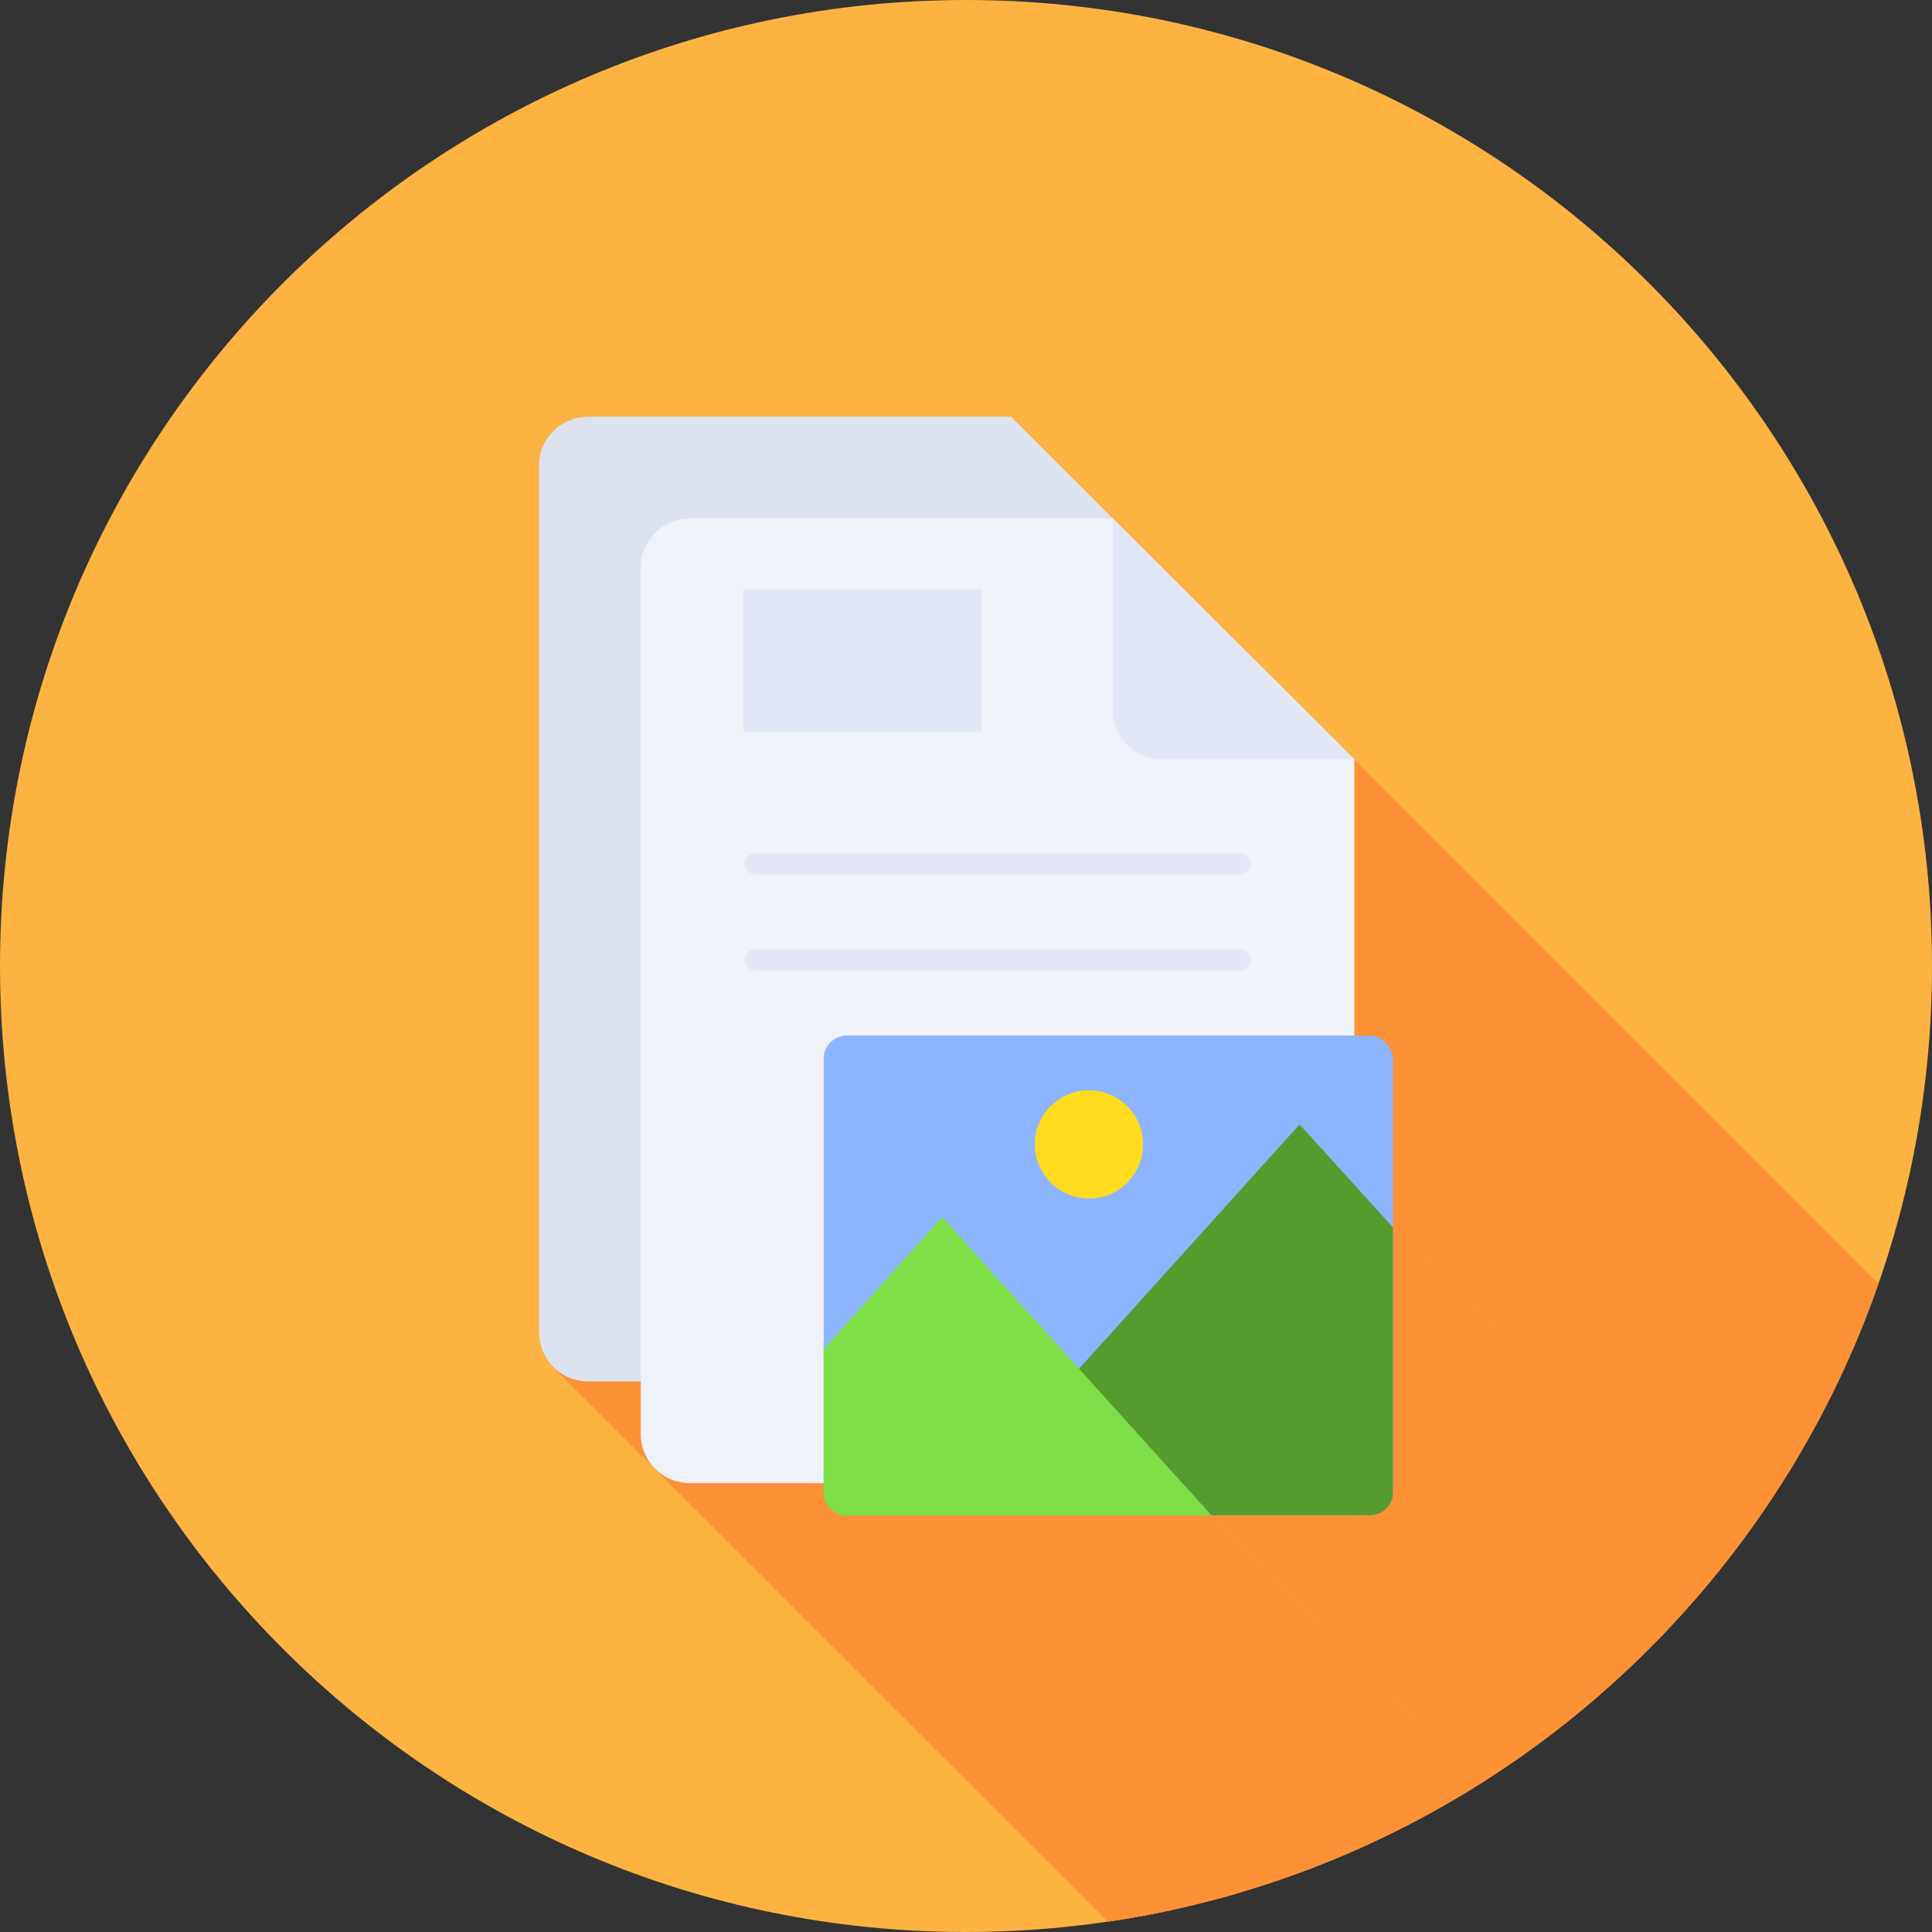 <svg xmlns="http://www.w3.org/2000/svg" version="1.1" xmlns:xlink="http://www.w3.org/1999/xlink" width="36" height="36" x="0" y="0" viewBox="0 0 3000 3000" style="enable-background:new 0 0 512 512" xml:space="preserve" fill-rule="evenodd" class=""><rect x="0" y="0" width="3000" height="3000" fill="#333333" stroke="none"/><g><clipPath id="a"><path d="M1500 0c828 0 1500 672 1500 1500s-672 1500-1500 1500S0 2328 0 1500 672 0 1500 0z" fill="#000000" opacity="1" data-original="#000000"></path></clipPath><path fill="#fcb342" d="M1500 0c828 0 1500 672 1500 1500s-672 1500-1500 1500S0 2328 0 1500 672 0 1500 0z" opacity="1" data-original="#fcb342" class=""></path><g fill="#fc9135" clip-path="url(#a)"><path d="m2103 1179 3786 3787v428L2103 1608z" fill="#fc9135" opacity="1" data-original="#fc9135"></path><path d="m2152 1619 3786 3786 5 5 3 6 2 7 1 7v262L2163 1906v-262l-1-7-2-7-3-6z" fill="#fc9135" opacity="1" data-original="#fc9135"></path><path d="m2163 1906 3786 3786v412l-1 7-2 7-3 6-5 5-5 4-6 4-7 2-7 1h-246L1881 2353h253l7-2 6-4 5-4 5-5 3-7 2-6 1-7zM995 2145l3787 3786h-91l-7-1-7-2-7-3-7-3-6-4-6-4-5-5L859 2123l6 4 6 5 6 4 7 3 6 2 8 2 7 1 8 1z" fill="#fc9135" opacity="1" data-original="#fc9135"></path><path d="m1279 2303 3786 3786h-215l-8-1-7-2-7-3-7-3-6-4-6-4-5-5-3786-3786 5 5 6 4 6 4 7 3 7 3 7 1 7 2h8z" fill="#fc9135" opacity="1" data-original="#fc9135"></path><path d="m1881 2353 3786 3787h-566l-7-1-7-2-6-4-6-4-3786-3786 5 4 7 4 6 2h7z" fill="#fc9135" opacity="1" data-original="#fc9135"></path><path d="m1728 805 375 374v429h24c20 0 36 16 36 36v674c0 19-16 35-36 35h-813c-19 0-35-16-35-35v-15h-208c-42 0-76-34-76-76v-82h-82c-42 0-76-34-76-76V722c0-41 34-75 76-75h657z" fill="#fc9135" opacity="1" data-original="#fc9135"></path></g><path fill="#dde2ef" d="m1728 805-535 1340H913c-42 0-76-34-76-76V722c0-41 34-75 76-75h657z" opacity="1" data-original="#dde2ef"></path><path fill="#eff2f9" d="M995 1807V880c0-41 34-75 76-75h657l375 374v1048c0 42-34 76-76 76h-956c-42 0-76-34-76-76z" opacity="1" data-original="#eff2f9"></path><g fill="#e2e7f6"><path d="M1728 805v299c0 41 34 75 76 75h299zM1154 915h370v221h-370zM1173 1358c-9 0-17-8-17-17s8-16 17-16h752c9 0 17 7 17 16s-8 17-17 17zM1173 1507c-9 0-17-7-17-16 0-10 8-17 17-17h752c9 0 17 7 17 17 0 9-8 16-17 16z" fill="#e2e7f6" opacity="1" data-original="#e2e7f6"></path></g><rect width="884" height="745" x="1279" y="1608" fill="#8db5ff" rx="36" opacity="1" data-original="#8db5ff"></rect><path fill="#559b2d" d="M2163 1906v412c0 19-16 35-36 35h-246l-206-227 343-380z" opacity="1" data-original="#559b2d"></path><path fill="#7bdf45" d="M1881 2353h-567c-19 0-35-16-35-35v-223l184-205z" opacity="1" data-original="#7bdf45"></path><circle cx="1691" cy="1777" r="84" fill="#ffdc1d" opacity="1" data-original="#ffdc1d"></circle></g></svg>